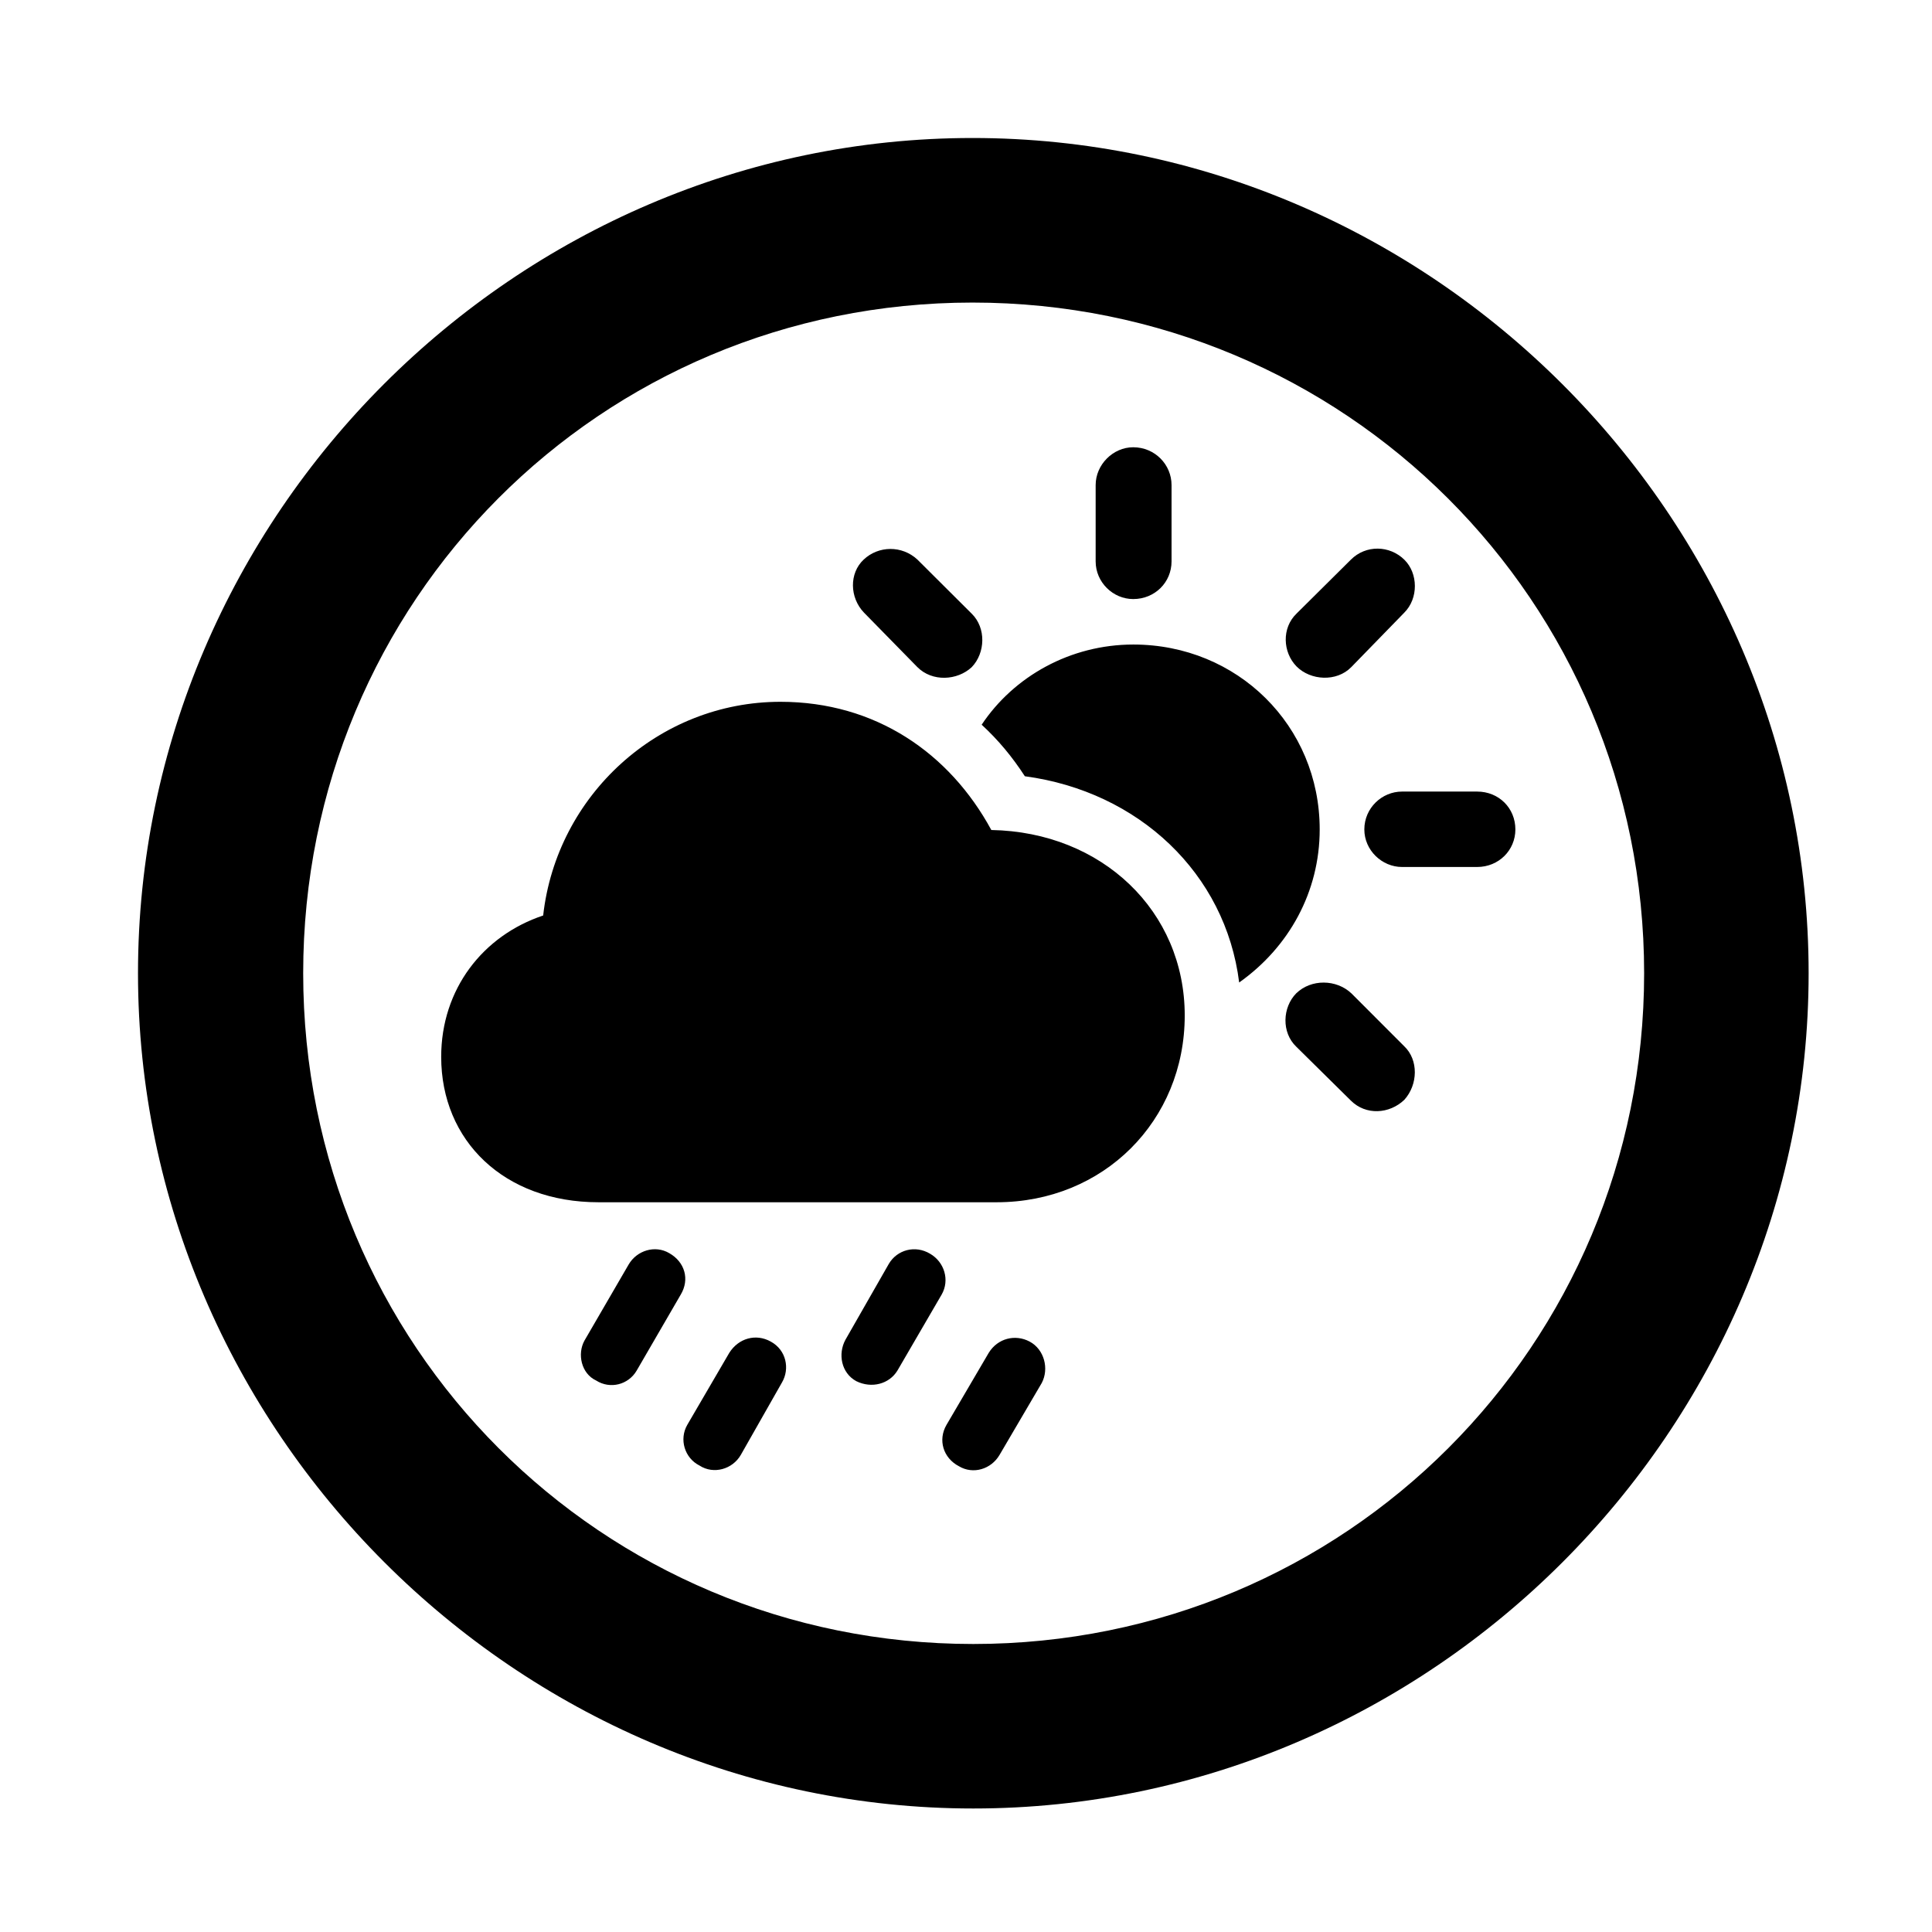 <svg width="28" height="28" viewBox="0 0 28 28" fill="none" xmlns="http://www.w3.org/2000/svg">
<path d="M14.105 26.21C20.737 26.21 26.212 20.727 26.212 14.105C26.212 7.473 20.727 2 14.095 2C7.475 2 2 7.473 2 14.105C2 20.727 7.485 26.21 14.105 26.21ZM14.105 23.826C8.711 23.826 4.394 19.499 4.394 14.105C4.394 8.711 8.701 4.385 14.095 4.385C19.489 4.385 23.828 8.711 23.828 14.105C23.828 19.499 19.499 23.826 14.105 23.826Z" fill="black"/>
<path d="M8.674 17.424H14.444C15.995 17.424 17.17 16.243 17.17 14.717C17.17 13.207 15.974 12.058 14.367 12.029C13.763 10.916 12.69 10.171 11.311 10.171C9.544 10.171 8.067 11.526 7.872 13.268C7 13.559 6.394 14.334 6.394 15.317C6.394 16.532 7.305 17.424 8.674 17.424ZM13.294 9.667C13.511 9.886 13.875 9.863 14.083 9.669C14.281 9.463 14.294 9.101 14.083 8.894L13.296 8.11C13.072 7.902 12.732 7.907 12.517 8.11C12.305 8.308 12.313 8.661 12.521 8.878L13.294 9.667ZM16.423 8.682C16.738 8.682 16.979 8.439 16.979 8.136V7.03C16.979 6.734 16.738 6.482 16.423 6.482C16.131 6.482 15.879 6.734 15.879 7.03V8.136C15.879 8.439 16.131 8.682 16.423 8.682ZM18.791 9.659C18.994 9.863 19.37 9.886 19.583 9.669L20.351 8.88C20.56 8.672 20.553 8.308 20.353 8.112C20.14 7.902 19.795 7.893 19.577 8.112L18.791 8.892C18.573 9.101 18.59 9.454 18.791 9.659ZM20.319 12.565H21.408C21.721 12.565 21.962 12.322 21.962 12.021C21.962 11.71 21.721 11.472 21.408 11.472H20.319C20.028 11.472 19.773 11.71 19.773 12.021C19.773 12.322 20.028 12.565 20.319 12.565ZM19.577 15.95C19.795 16.168 20.137 16.146 20.353 15.939C20.551 15.719 20.56 15.361 20.351 15.163L19.587 14.398C19.368 14.19 19.002 14.186 18.786 14.396C18.586 14.599 18.569 14.963 18.788 15.171L19.577 15.95ZM19.126 12.021C19.126 10.517 17.933 9.341 16.425 9.341C15.512 9.341 14.693 9.803 14.227 10.503C14.469 10.726 14.67 10.968 14.853 11.25C16.503 11.471 17.762 12.658 17.959 14.239C18.68 13.729 19.126 12.925 19.126 12.021ZM9.228 19.862L9.866 18.762C9.997 18.543 9.927 18.291 9.7 18.162C9.495 18.04 9.23 18.122 9.111 18.326L8.471 19.428C8.363 19.622 8.424 19.907 8.639 20.007C8.844 20.138 9.109 20.068 9.228 19.862ZM10.736 21.086L11.334 20.034C11.448 19.838 11.397 19.566 11.17 19.443C10.955 19.323 10.703 19.394 10.569 19.607L9.96 20.651C9.841 20.859 9.92 21.13 10.138 21.24C10.343 21.373 10.617 21.293 10.736 21.086ZM13.007 19.862L13.647 18.762C13.767 18.553 13.687 18.291 13.481 18.171C13.264 18.04 13.002 18.113 12.882 18.316L12.252 19.418C12.142 19.622 12.191 19.898 12.41 20.017C12.633 20.127 12.889 20.058 13.007 19.862ZM14.486 21.086L15.098 20.043C15.206 19.838 15.136 19.557 14.922 19.443C14.715 19.333 14.46 19.394 14.329 19.607L13.717 20.651C13.591 20.868 13.668 21.13 13.898 21.25C14.103 21.373 14.365 21.293 14.486 21.086Z" fill="black"/>
</svg>
